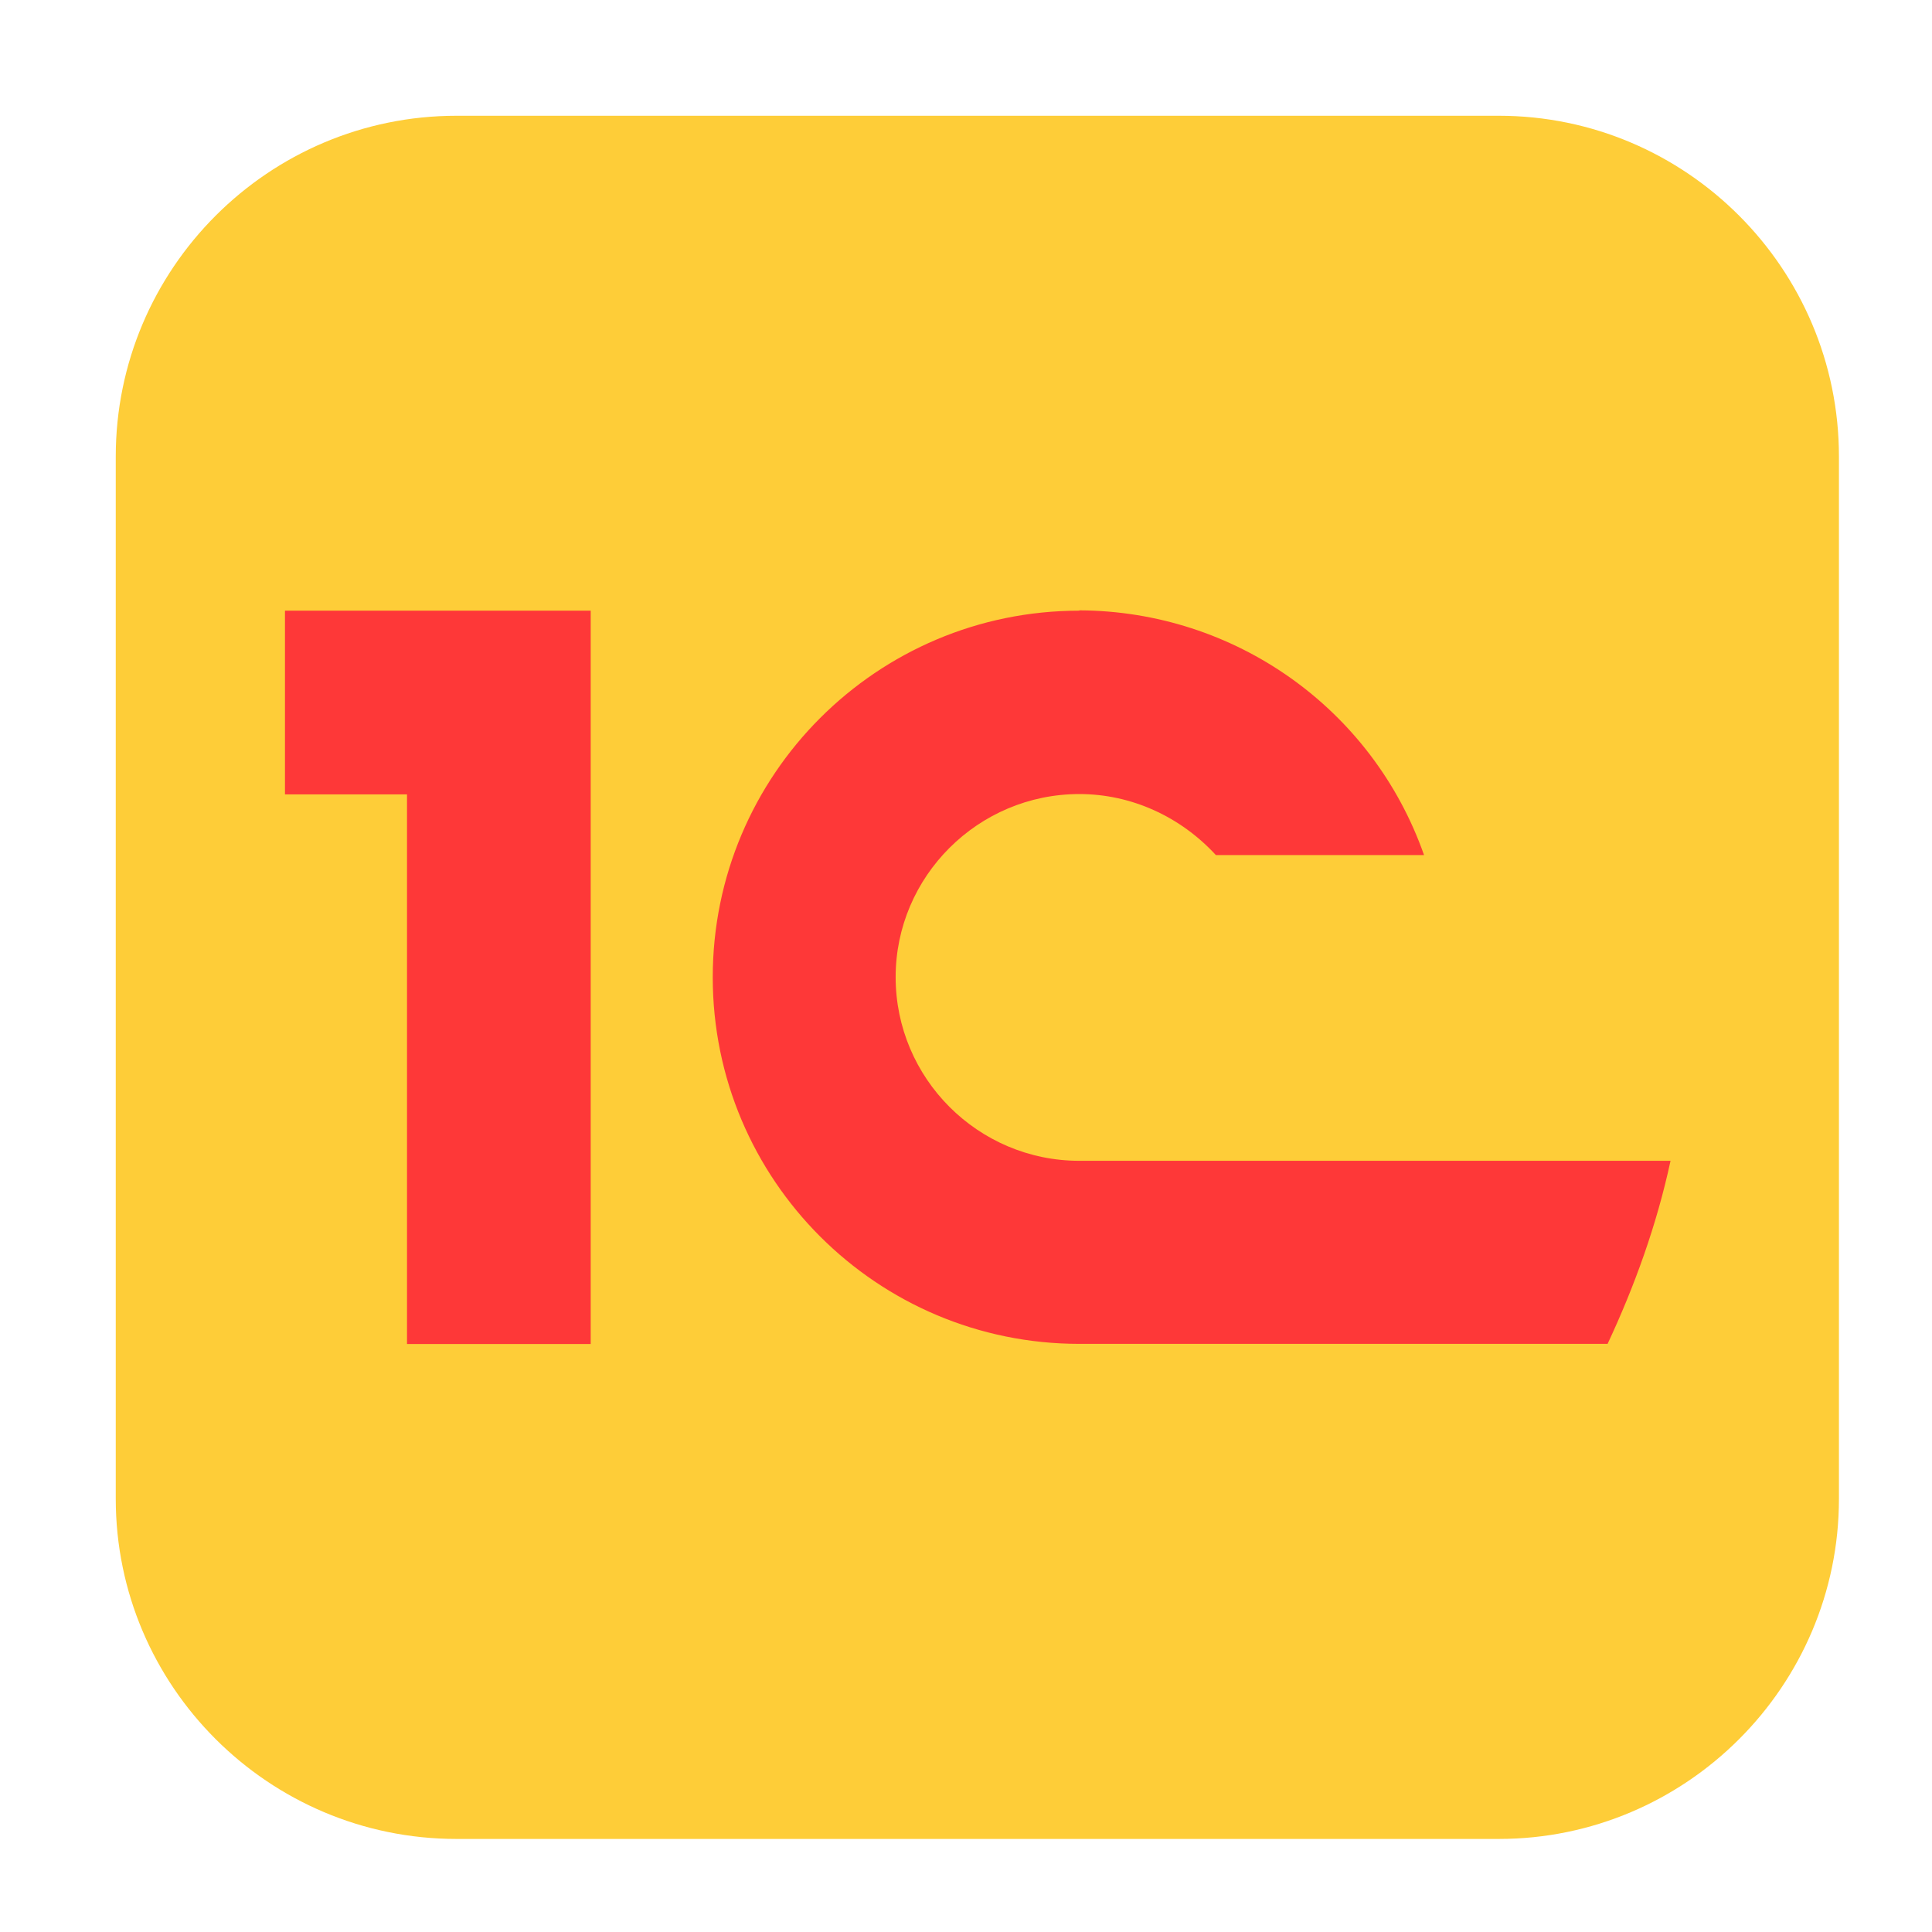 <svg height="12pt" viewBox="0 0 12 12" width="12pt" xmlns="http://www.w3.org/2000/svg"><path d="m2.836.719h6.473c1.164 0 2.113.949 2.113 2.117v6.473c0 1.164-.949 2.113-2.113 2.113h-6.473c-1.168 0-2.117-.949-2.117-2.113v-6.473c0-1.168.949-2.117 2.117-2.117zm0 0" fill="#fecd38" fill-rule="evenodd"/><path d="m1.77 3.793v1.141h.758v3.414h1.141v-4.555zm4.934 0c-1.258 0-2.277 1.02-2.277 2.277 0 1.258 1.02 2.277 2.277 2.277h3.281c.168-.359.305-.738.391-1.137h-3.672c-.629 0-1.141-.512-1.141-1.141 0-.625.512-1.137 1.141-1.137.324 0 .629.141.848.379h1.293c-.32-.91-1.176-1.516-2.141-1.52zm0 0" fill="#fe3838"/></svg>